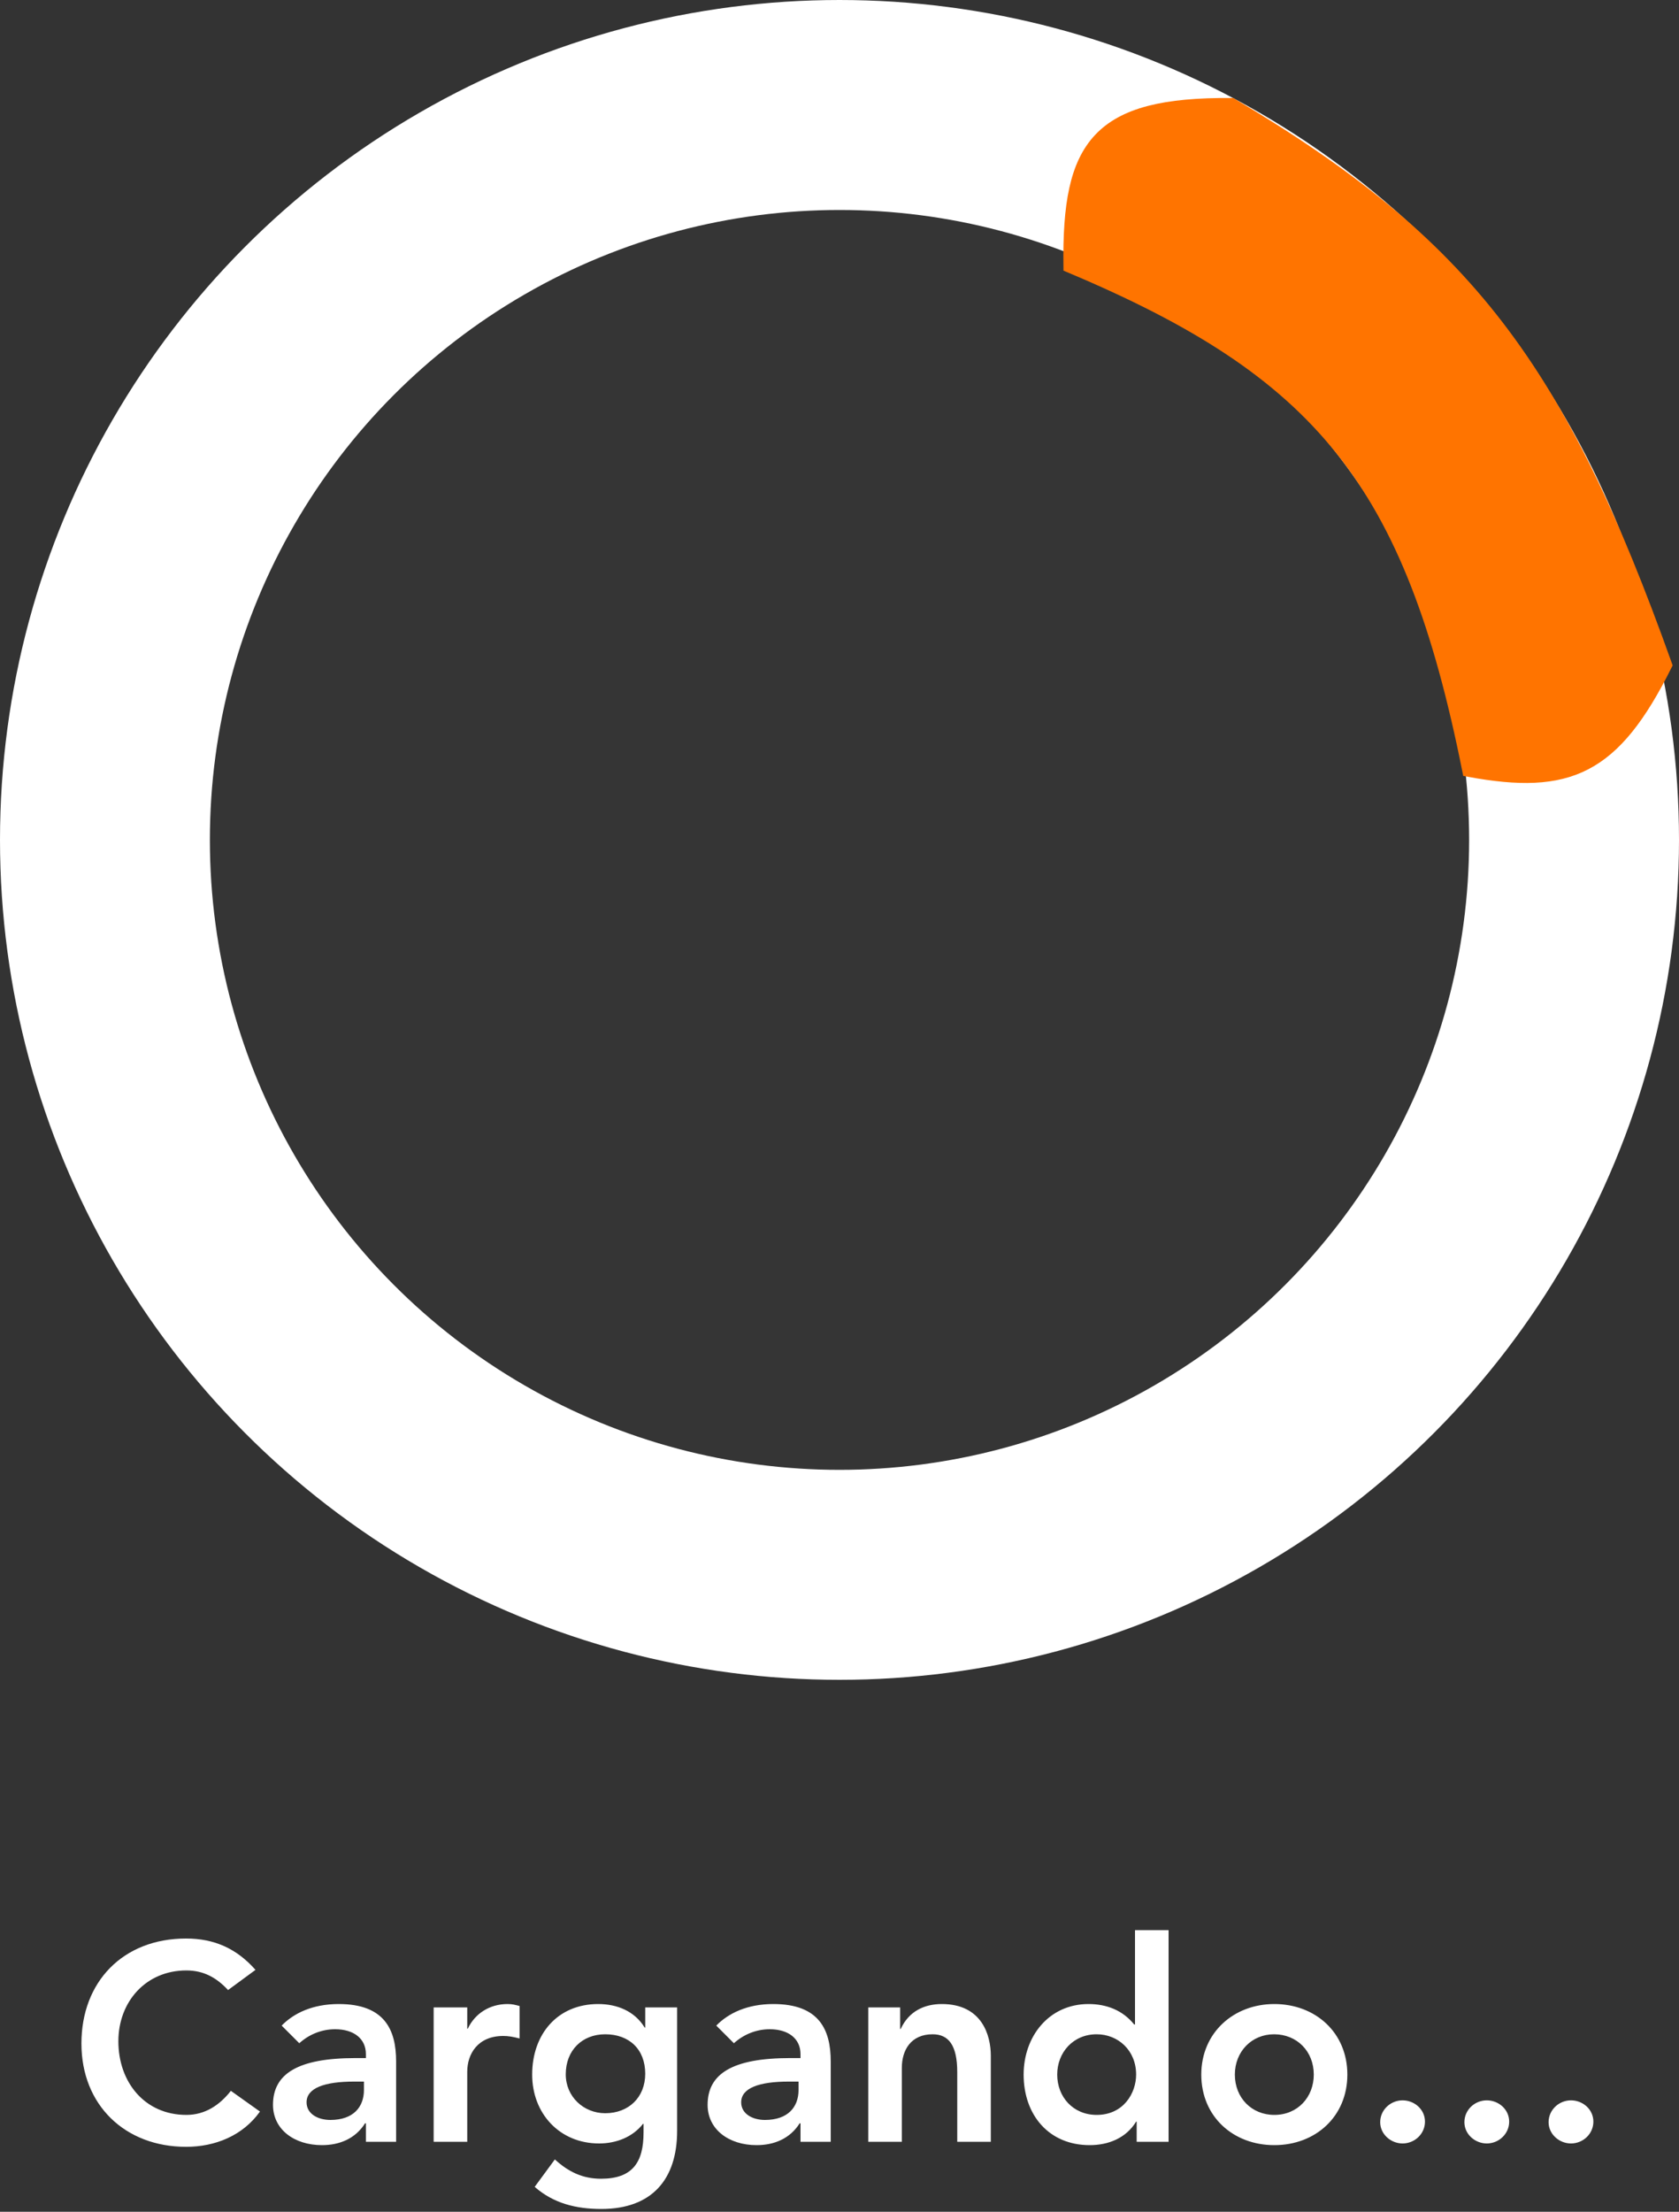 <svg width="120" height="158" viewBox="0 0 120 158" fill="none" xmlns="http://www.w3.org/2000/svg">
<rect x="0" y="0" width="120" height="158" fill="#333333" stroke="none"/>
<path d="M13.3 138.48C15.32 138.48 16.92 139.2 18.26 140.72L16.3 142.16C15.48 141.28 14.56 140.76 13.32 140.76C10.42 140.76 8.46 143 8.46 145.82C8.46 148.74 10.34 151.08 13.32 151.08C14.66 151.08 15.7 150.38 16.5 149.36L18.58 150.84C17.36 152.56 15.38 153.36 13.3 153.36C8.94 153.36 5.82 150.38 5.82 145.98C5.82 141.58 8.78 138.48 13.3 138.48ZM23.011 153.24C21.031 153.24 19.511 152.12 19.511 150.36C19.511 148.14 21.291 147.02 25.411 147.02H26.151V146.74C26.151 145.62 25.271 144.96 23.951 144.96C22.951 144.96 22.051 145.36 21.391 145.96L20.131 144.7C20.991 143.82 22.331 143.16 24.211 143.16C27.491 143.16 28.311 145 28.311 147.26V153H26.151V151.68H26.091C25.411 152.76 24.291 153.24 23.011 153.24ZM25.311 148.7C23.191 148.7 21.911 149.16 21.911 150.18C21.911 151 22.711 151.44 23.611 151.44C25.251 151.44 26.011 150.52 26.011 149.3V148.7H25.311ZM30.994 153V143.4H33.394V144.92H33.434C33.954 143.82 35.014 143.16 36.274 143.16C36.634 143.16 36.814 143.22 37.134 143.3V145.62C36.674 145.5 36.334 145.44 35.974 145.44C34.154 145.44 33.394 146.72 33.394 148V153H30.994ZM42.755 143.16C44.096 143.16 45.355 143.66 46.075 144.84H46.115V143.4H48.395V152.22C48.395 155.68 46.596 157.8 42.975 157.8C41.175 157.8 39.556 157.4 38.215 156.22L39.656 154.26C40.615 155.14 41.636 155.64 42.956 155.64C45.196 155.64 45.995 154.48 45.995 152.34V151.72H45.956C45.215 152.66 44.056 153.12 42.816 153.12C39.995 153.12 38.035 150.98 38.035 148.2C38.035 145.32 39.836 143.16 42.755 143.16ZM40.435 148.18C40.435 149.78 41.715 150.96 43.255 150.96C44.935 150.96 46.115 149.82 46.115 148.14C46.115 146.38 44.956 145.32 43.255 145.32C41.596 145.32 40.435 146.48 40.435 148.18ZM54.073 153.24C52.093 153.24 50.573 152.12 50.573 150.36C50.573 148.14 52.353 147.02 56.473 147.02H57.213V146.74C57.213 145.62 56.333 144.96 55.013 144.96C54.013 144.96 53.113 145.36 52.453 145.96L51.193 144.7C52.053 143.82 53.393 143.16 55.273 143.16C58.553 143.16 59.373 145 59.373 147.26V153H57.213V151.68H57.153C56.473 152.76 55.353 153.24 54.073 153.24ZM56.373 148.7C54.253 148.7 52.973 149.16 52.973 150.18C52.973 151 53.773 151.44 54.673 151.44C56.313 151.44 57.073 150.52 57.073 149.3V148.7H56.373ZM64.455 153H62.055V143.4H64.335V144.94H64.375C64.955 143.68 66.055 143.16 67.315 143.16C70.175 143.16 70.815 145.38 70.815 146.86V153H68.415V148.02C68.415 146.1 67.795 145.32 66.655 145.32C65.115 145.32 64.455 146.44 64.455 147.72V153ZM81.12 137.88H83.52V153H81.24V151.56H81.2C80.48 152.74 79.22 153.24 77.88 153.24C74.96 153.24 73.16 151.08 73.16 148.2C73.16 145.48 74.96 143.16 77.8 143.16C79.08 143.16 80.24 143.6 81.06 144.62H81.12V137.88ZM75.56 148.2C75.56 149.8 76.7 151.08 78.38 151.08C80.3 151.08 81.2 149.52 81.2 148.2C81.2 146.46 79.9 145.32 78.38 145.32C76.7 145.32 75.56 146.62 75.56 148.2ZM91.077 143.16C94.017 143.16 96.297 145.2 96.297 148.2C96.297 151.2 94.017 153.24 91.077 153.24C88.137 153.24 85.857 151.2 85.857 148.2C85.857 145.22 88.157 143.16 91.077 143.16ZM88.257 148.2C88.257 149.86 89.457 151.08 91.077 151.08C92.757 151.08 93.897 149.8 93.897 148.2C93.897 146.54 92.697 145.32 91.057 145.32C89.457 145.32 88.257 146.56 88.257 148.2ZM100.244 150.04C101.084 150.04 101.844 150.68 101.844 151.56C101.844 152.44 101.104 153.12 100.244 153.12C99.404 153.12 98.644 152.46 98.644 151.6C98.644 150.72 99.384 150.04 100.244 150.04ZM106.262 150.04C107.102 150.04 107.862 150.68 107.862 151.56C107.862 152.44 107.122 153.12 106.262 153.12C105.422 153.12 104.662 152.46 104.662 151.6C104.662 150.72 105.402 150.04 106.262 150.04ZM112.28 150.04C113.12 150.04 113.88 150.68 113.88 151.56C113.88 152.44 113.14 153.12 112.28 153.12C111.44 153.12 110.68 152.46 110.68 151.6C110.68 150.72 111.42 150.04 112.28 150.04Z" fill="white"/>
<circle cx="60" cy="60" r="52.5" fill="#D9D9D9" fill-opacity="0.01" stroke="white" stroke-width="15"/>
<path d="M88.004 7.5C104.852 17.499 111.449 26.36 119.004 47.5C115.315 54.893 112.107 56.305 105.004 55C100.866 34.339 94.381 26.52 76.504 19C76.392 10.35 78.463 7.43 88.004 7.5Z" fill="#FF7400" stroke="#FF7400"/>
</svg>
